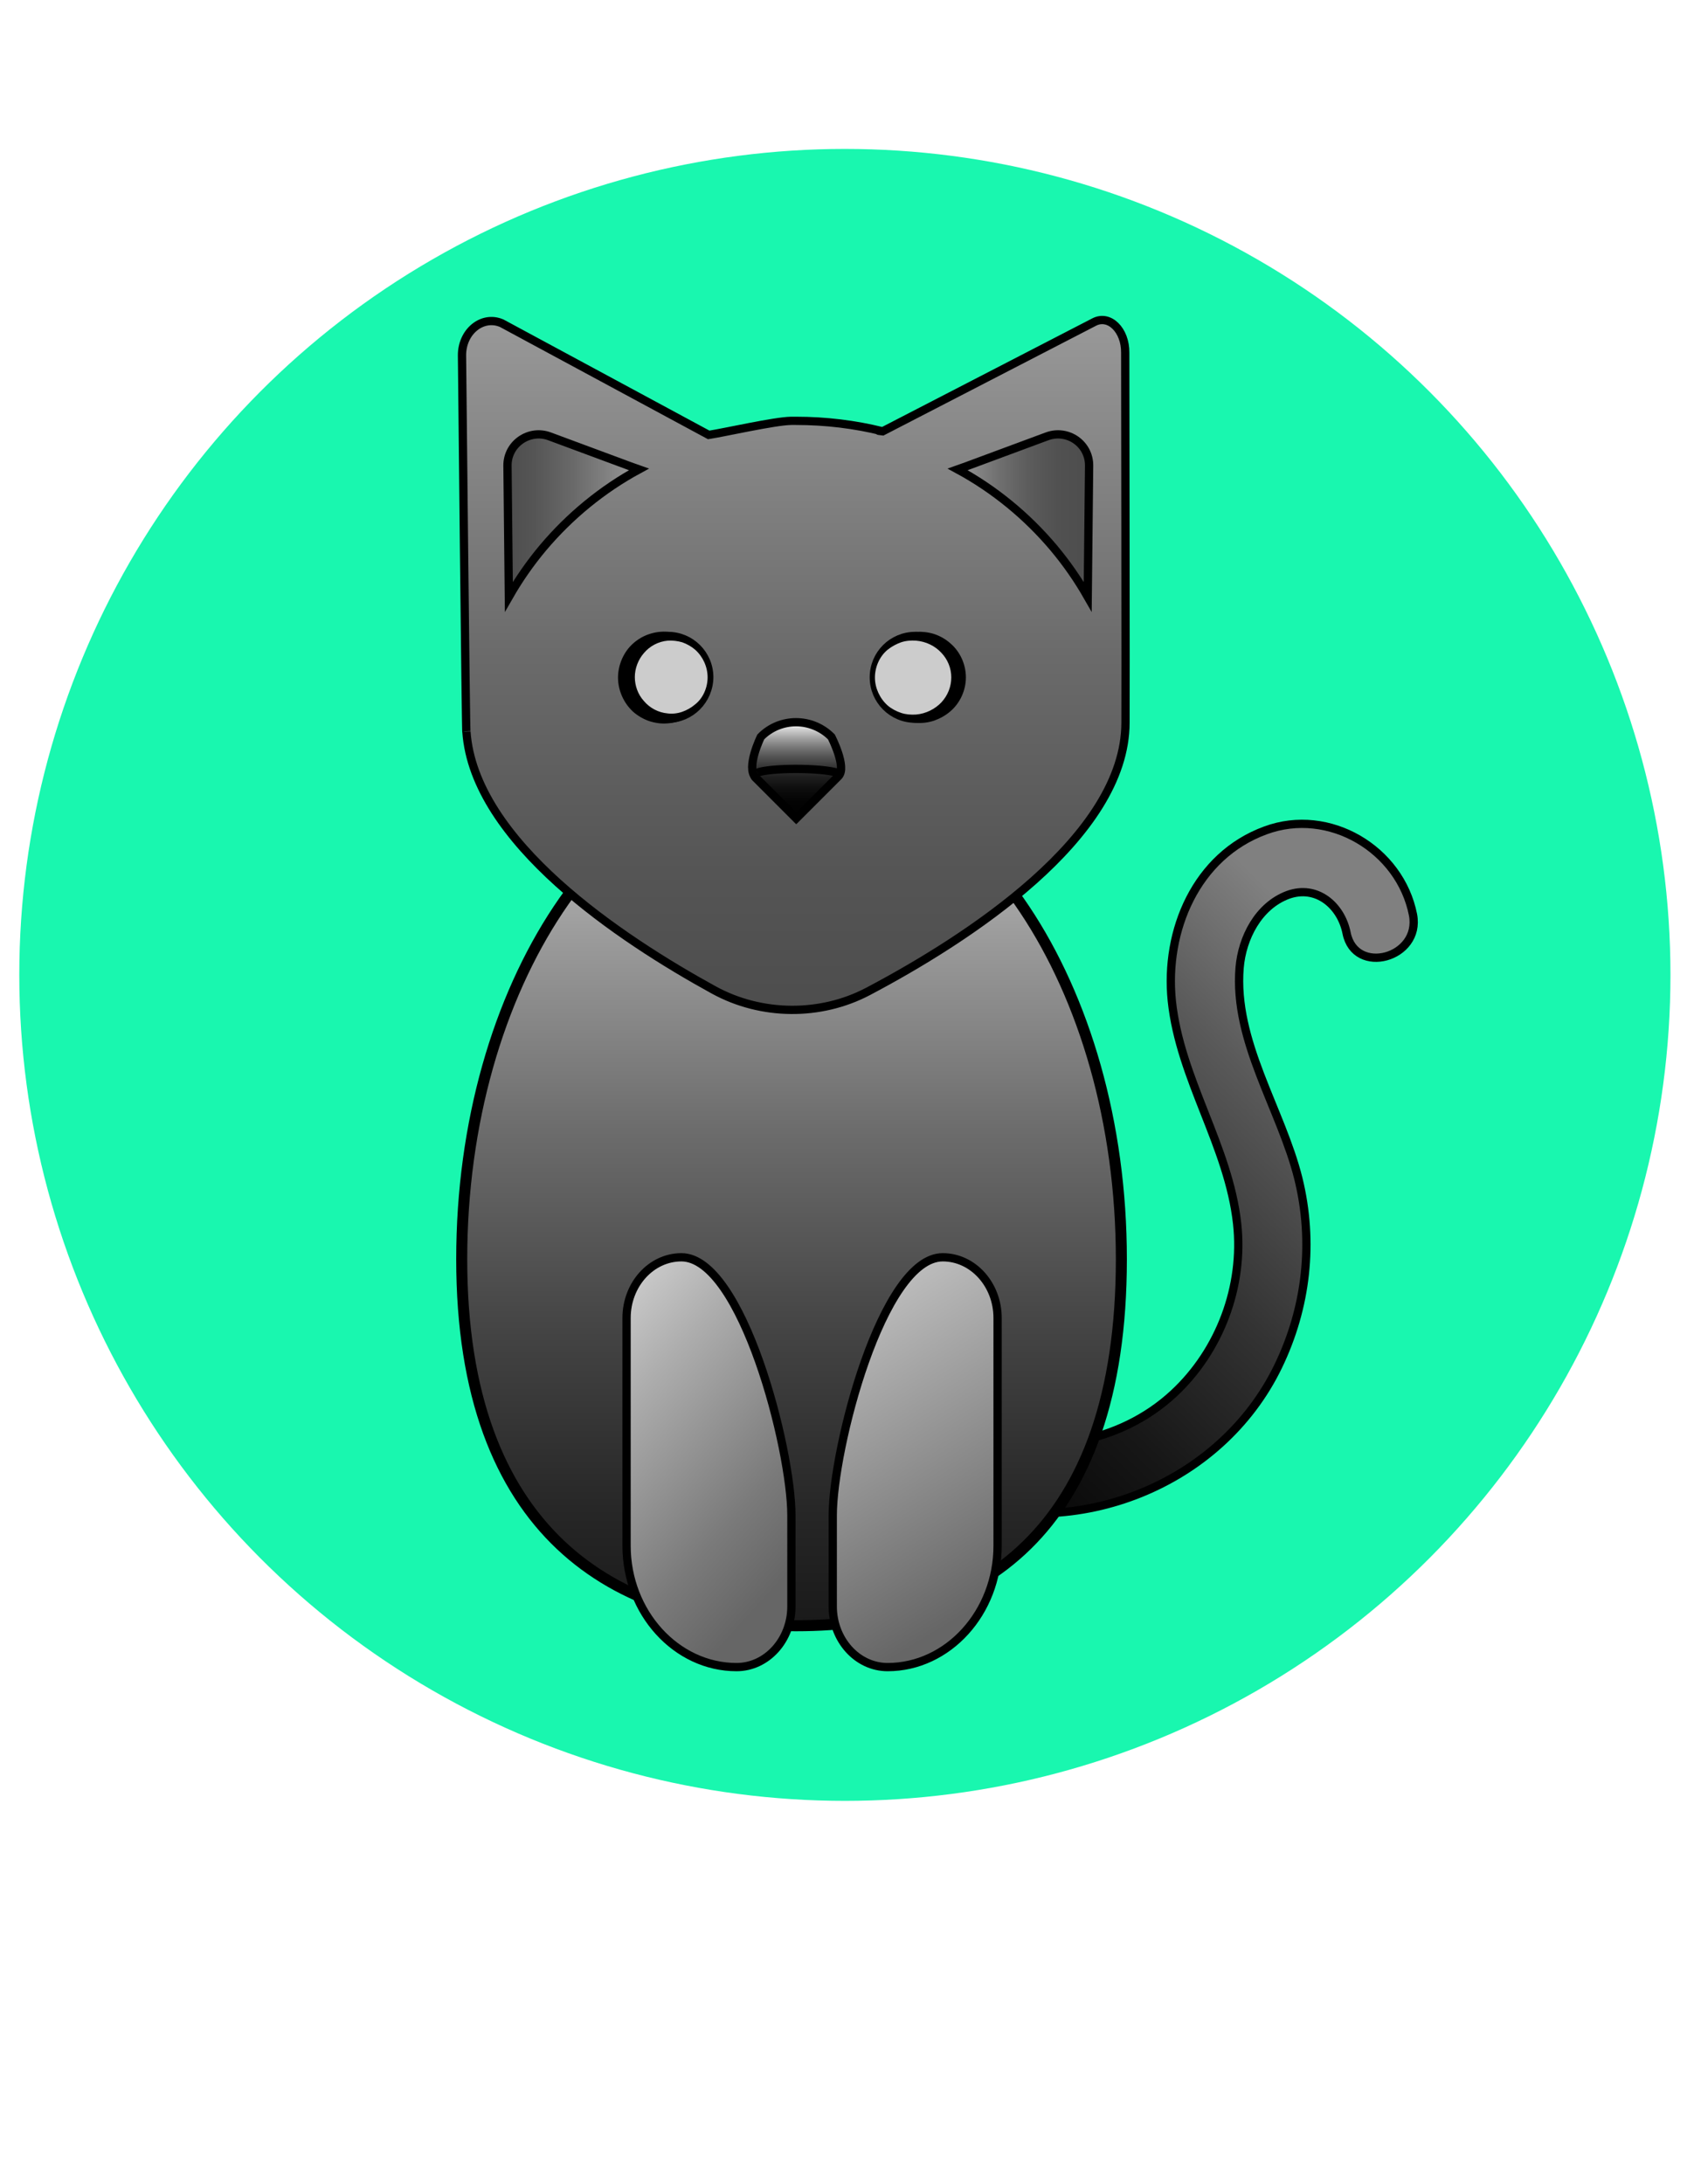 <?xml version="1.0" encoding="utf-8"?>
<!-- Generator: Adobe Illustrator 21.1.0, SVG Export Plug-In . SVG Version: 6.00 Build 0)  -->
<svg version="1.1" id="Layer_1" xmlns="http://www.w3.org/2000/svg" xmlns:xlink="http://www.w3.org/1999/xlink" x="0px" y="0px"
	 viewBox="0 0 612 792" style="enable-background:new 0 0 612 792;" xml:space="preserve">
<style type="text/css">
	.st0{fill:#19F7AF;}
	.st1{fill:url(#SVGID_1_);stroke:#000000;stroke-width:3;stroke-miterlimit:10;}
	.st2{fill:url(#SVGID_2_);stroke:#000000;stroke-width:4;stroke-miterlimit:10;}
	.st3{fill:url(#SVGID_3_);stroke:#000000;stroke-width:3;stroke-miterlimit:10;}
	.st4{fill:none;stroke:#000000;stroke-miterlimit:10;}
	.st5{fill:url(#SVGID_4_);stroke:#000000;stroke-width:3;stroke-miterlimit:10;}
	.st6{fill:url(#SVGID_5_);stroke:#000000;stroke-width:3;stroke-miterlimit:10;}
	.st7{fill:url(#SVGID_6_);stroke:#000000;stroke-width:3;stroke-miterlimit:10;}
	.st8{fill:#CCCCCC;}
	.st9{fill:url(#SVGID_7_);stroke:#000000;stroke-width:3;stroke-miterlimit:10;}
	.st10{fill:url(#SVGID_8_);stroke:#000000;stroke-width:3;stroke-miterlimit:10;}
	.st11{fill:url(#SVGID_9_);stroke:#000000;stroke-width:3;stroke-miterlimit:10;}
</style>
<circle class="st0" cx="306.5" cy="353.5" r="299.5"/>
<linearGradient id="SVGID_1_" gradientUnits="userSpaceOnUse" x1="313.067" y1="549.587" x2="498.854" y2="360.046">
	<stop  offset="0" style="stop-color:#000000"/>
	<stop  offset="0.144" style="stop-color:#060606"/>
	<stop  offset="0.337" style="stop-color:#171717"/>
	<stop  offset="0.557" style="stop-color:#333333"/>
	<stop  offset="0.796" style="stop-color:#595959"/>
	<stop  offset="1" style="stop-color:#808080"/>
</linearGradient>
<path class="st1" d="M512.6,331.7c-4.7-23.8-30.5-39.1-53.5-30.6c-25.2,9.2-36.6,36.4-34,61.8c3,28.4,20.6,52.6,23.7,80.8
	c2.5,22.7-6.3,46.1-23,61.6c-19.7,18.3-48.7,22.9-73.7,14.4c-15.2-5.2-21.8,18.9-6.6,24c45,15.3,97.3-5.1,118.2-48.3
	c10.3-21.3,13-45,7.3-68.1c-6.3-25.2-23.5-49.6-21.3-76.4c0.9-10.8,6.8-22.4,17.5-26.4c10.4-3.8,19.3,3.8,21.3,13.8
	C491.6,354,515.6,347.4,512.6,331.7z"/>
<linearGradient id="SVGID_2_" gradientUnits="userSpaceOnUse" x1="287.127" y1="277.188" x2="287.127" y2="737.018">
	<stop  offset="0" style="stop-color:#CCCCCC"/>
	<stop  offset="0.133" style="stop-color:#9C9C9C"/>
	<stop  offset="0.285" style="stop-color:#6D6D6D"/>
	<stop  offset="0.437" style="stop-color:#464646"/>
	<stop  offset="0.586" style="stop-color:#272727"/>
	<stop  offset="0.731" style="stop-color:#121212"/>
	<stop  offset="0.871" style="stop-color:#040404"/>
	<stop  offset="1" style="stop-color:#000000"/>
</linearGradient>
<path class="st2" d="M406.8,456.6c0,99.1-51.9,132.9-118,132.9s-121.3-33.8-121.3-132.9s53.6-179.4,119.6-179.4
	S406.8,357.5,406.8,456.6z"/>
<linearGradient id="SVGID_3_" gradientUnits="userSpaceOnUse" x1="288.049" y1="366.077" x2="288.049" y2="116">
	<stop  offset="0" style="stop-color:#4D4D4D"/>
	<stop  offset="0.201" style="stop-color:#555555"/>
	<stop  offset="0.508" style="stop-color:#6A6A6A"/>
	<stop  offset="0.882" style="stop-color:#8D8D8D"/>
	<stop  offset="1" style="stop-color:#999999"/>
</linearGradient>
<path class="st3" d="M408.2,127.9c0.1-8.2-5.8-14-11.3-11.1l-76.7,39.6c-3.2-0.4,0,0,0,0c-10-2.5-20.6-3.8-31.5-3.8
	c-0.5,0-1.1,0-1.7,0c-6.1,0.1-24,4.2-29.9,5.1L182,117.2c-7-3-14.4,3-14.4,11.6c0,0,1.4,139.6,1.6,136.5
	c2.8,39.9,55.9,75.1,89.8,93.7c17.2,9.4,38.6,9.6,55.9,0.5c35.8-18.9,93.4-55.9,93.4-97.5C408.4,257,408.2,127.9,408.2,127.9z
	 M242.3,260.6c-8.3,0-15-6.7-15-15c0-8.3,6.7-15,15-15c8.3,0,15,6.7,15,15C257.2,253.9,250.5,260.6,242.3,260.6z M304.1,281.4
	l-15.3,15.3L274,281.9C270.5,278.4,307.3,278.2,304.1,281.4z M332,260.6c-8.3,0-15-6.7-15-15c0-8.3,6.7-15,15-15c8.3,0,15,6.7,15,15
	C346.9,253.9,340.2,260.6,332,260.6z"/>
<circle class="st4" cx="242.3" cy="245.6" r="15"/>
<linearGradient id="SVGID_4_" gradientUnits="userSpaceOnUse" x1="288.957" y1="261.883" x2="288.957" y2="296.677">
	<stop  offset="0" style="stop-color:#FFFFFF"/>
	<stop  offset="7.179159e-02" style="stop-color:#D3D3D3"/>
	<stop  offset="0.165" style="stop-color:#A2A2A2"/>
	<stop  offset="0.262" style="stop-color:#777777"/>
	<stop  offset="0.363" style="stop-color:#525252"/>
	<stop  offset="0.468" style="stop-color:#343434"/>
	<stop  offset="0.578" style="stop-color:#1D1D1D"/>
	<stop  offset="0.697" style="stop-color:#0D0D0D"/>
	<stop  offset="0.828" style="stop-color:#030303"/>
	<stop  offset="1" style="stop-color:#000000"/>
</linearGradient>
<path class="st5" d="M301.6,267.2c-7.1-7.1-18.6-7.1-25.6,0c0,0-5.5,11.2-1.9,14.7l14.8,14.8l15.3-15.3
	C307.3,278.2,301.6,267.2,301.6,267.2z"/>
<circle class="st4" cx="332" cy="245.6" r="15"/>
<linearGradient id="SVGID_5_" gradientUnits="userSpaceOnUse" x1="184.114" y1="186.99" x2="231.75" y2="186.99">
	<stop  offset="0" style="stop-color:#4D4D4D"/>
	<stop  offset="0.201" style="stop-color:#555555"/>
	<stop  offset="0.508" style="stop-color:#6A6A6A"/>
	<stop  offset="0.882" style="stop-color:#8D8D8D"/>
	<stop  offset="1" style="stop-color:#999999"/>
</linearGradient>
<path class="st6" d="M184.1,168.9l0.5,47.5c3.6-6.3,7.7-12.2,12.4-17.8c9.7-11.5,21.5-21.2,34.8-28.4l-3.1-1.1l-29.4-10.9
	C191.9,155.5,184,161,184.1,168.9z"/>
<linearGradient id="SVGID_6_" gradientUnits="userSpaceOnUse" x1="154.546" y1="186.99" x2="202.181" y2="186.99" gradientTransform="matrix(-1 0 0 1 549.67 0)">
	<stop  offset="0" style="stop-color:#4D4D4D"/>
	<stop  offset="0.241" style="stop-color:#515151"/>
	<stop  offset="0.465" style="stop-color:#5C5C5C"/>
	<stop  offset="0.683" style="stop-color:#6F6F6F"/>
	<stop  offset="0.896" style="stop-color:#898989"/>
	<stop  offset="1" style="stop-color:#999999"/>
</linearGradient>
<path class="st7" d="M395.1,168.9l-0.5,47.5c-3.6-6.3-7.7-12.2-12.4-17.8c-9.7-11.5-21.5-21.2-34.8-28.4l3.1-1.1l29.4-10.9
	C387.4,155.5,395.2,161,395.1,168.9z"/>
<g>
	<circle class="st8" cx="242.3" cy="245.6" r="15"/>
	<path d="M257.7,245.6c0,4-1.5,8.1-4.3,11.2c-2.7,3.1-6.8,5.2-11.2,5.5c-2.2,0.2-4.4-0.1-6.6-0.8c-2.1-0.7-4.2-1.9-5.9-3.4
		c-3.4-3.1-5.5-7.7-5.5-12.4c0-4.7,2.1-9.4,5.5-12.4c1.7-1.5,3.7-2.7,5.9-3.4c2.1-0.7,4.4-1,6.6-0.8c4.4,0.3,8.4,2.4,11.2,5.5
		C256.2,237.5,257.7,241.6,257.7,245.6z M256.7,245.6c0-3.8-1.7-7.5-4.5-10c-1.4-1.2-3-2.1-4.7-2.7c-1.7-0.5-3.5-0.7-5.2-0.6
		c-3.5,0.3-6.6,2-8.7,4.5c-2.1,2.4-3.3,5.6-3.3,8.7c0,3.1,1.1,6.3,3.3,8.7c2.1,2.5,5.2,4.2,8.7,4.5c1.7,0.2,3.5,0,5.2-0.6
		c1.7-0.6,3.3-1.5,4.7-2.7C255,253.2,256.7,249.4,256.7,245.6z"/>
</g>
<g>
	<ellipse class="st8" cx="332.4" cy="245.6" rx="15.4" ry="15"/>
	<path d="M350.4,245.6c0,4.7-2.1,9.3-5.6,12.3c-1.7,1.5-3.7,2.6-5.9,3.4c-2.1,0.7-4.4,1-6.6,0.8c-4.4-0.3-8.5-2.3-11.3-5.3
		c-2.9-3-4.5-7.1-4.5-11.2c0-4.1,1.6-8.2,4.5-11.2c2.9-3,7-5,11.3-5.3c2.2-0.1,4.4,0.1,6.6,0.8c2.1,0.7,4.1,1.8,5.9,3.4
		C348.3,236.3,350.4,240.9,350.4,245.6z M345.1,245.6c0-3.3-1.3-6.5-3.6-8.9c-2.3-2.5-5.6-4.1-9.2-4.4c-1.8-0.1-3.6,0-5.4,0.6
		c-1.7,0.6-3.4,1.5-4.9,2.7c-2.9,2.4-4.6,6.2-4.6,10.1c0,3.8,1.8,7.6,4.6,10.1c1.4,1.2,3.1,2.1,4.9,2.7c1.8,0.6,3.6,0.7,5.4,0.6
		c3.6-0.3,6.9-2,9.2-4.4C343.9,252.1,345.1,248.9,345.1,245.6z"/>
</g>
<linearGradient id="SVGID_7_" gradientUnits="userSpaceOnUse" x1="205.469" y1="487.418" x2="290.925" y2="565.018">
	<stop  offset="0" style="stop-color:#CCCCCC"/>
	<stop  offset="0.268" style="stop-color:#ADADAD"/>
	<stop  offset="0.759" style="stop-color:#7A7A7A"/>
	<stop  offset="1" style="stop-color:#666666"/>
</linearGradient>
<path class="st9" d="M267.2,604.5L267.2,604.5c11,0,19.9-9.9,19.9-22v-33c0-24.2-17.9-93.6-39.9-93.6h0c-11,0-19.9,9.9-19.9,22v82.6
	C227.3,584.7,245.3,604.5,267.2,604.5z"/>
<linearGradient id="SVGID_8_" gradientUnits="userSpaceOnUse" x1="289.805" y1="460.838" x2="361.45" y2="578.525">
	<stop  offset="0" style="stop-color:#CCCCCC"/>
	<stop  offset="1" style="stop-color:#666666"/>
</linearGradient>
<path class="st10" d="M322,604.5L322,604.5c-11,0-19.9-9.9-19.9-22v-33c0-24.2,17.9-93.6,39.9-93.6h0c11,0,19.9,9.9,19.9,22v82.6
	C361.9,584.7,343.9,604.5,322,604.5z"/>
<linearGradient id="SVGID_9_" gradientUnits="userSpaceOnUse" x1="289.204" y1="278.792" x2="289.204" y2="280.172">
	<stop  offset="0" style="stop-color:#FFFFFF"/>
	<stop  offset="0.178" style="stop-color:#CBCBCB"/>
	<stop  offset="0.384" style="stop-color:#959595"/>
	<stop  offset="0.576" style="stop-color:#6B6B6B"/>
	<stop  offset="0.749" style="stop-color:#4C4C4C"/>
	<stop  offset="0.896" style="stop-color:#3A3A3A"/>
	<stop  offset="1" style="stop-color:#333333"/>
</linearGradient>
<path class="st11" d="M274.7,280.2c4.3-1.8,22.8-1.9,29.1,0"/>
</svg>
